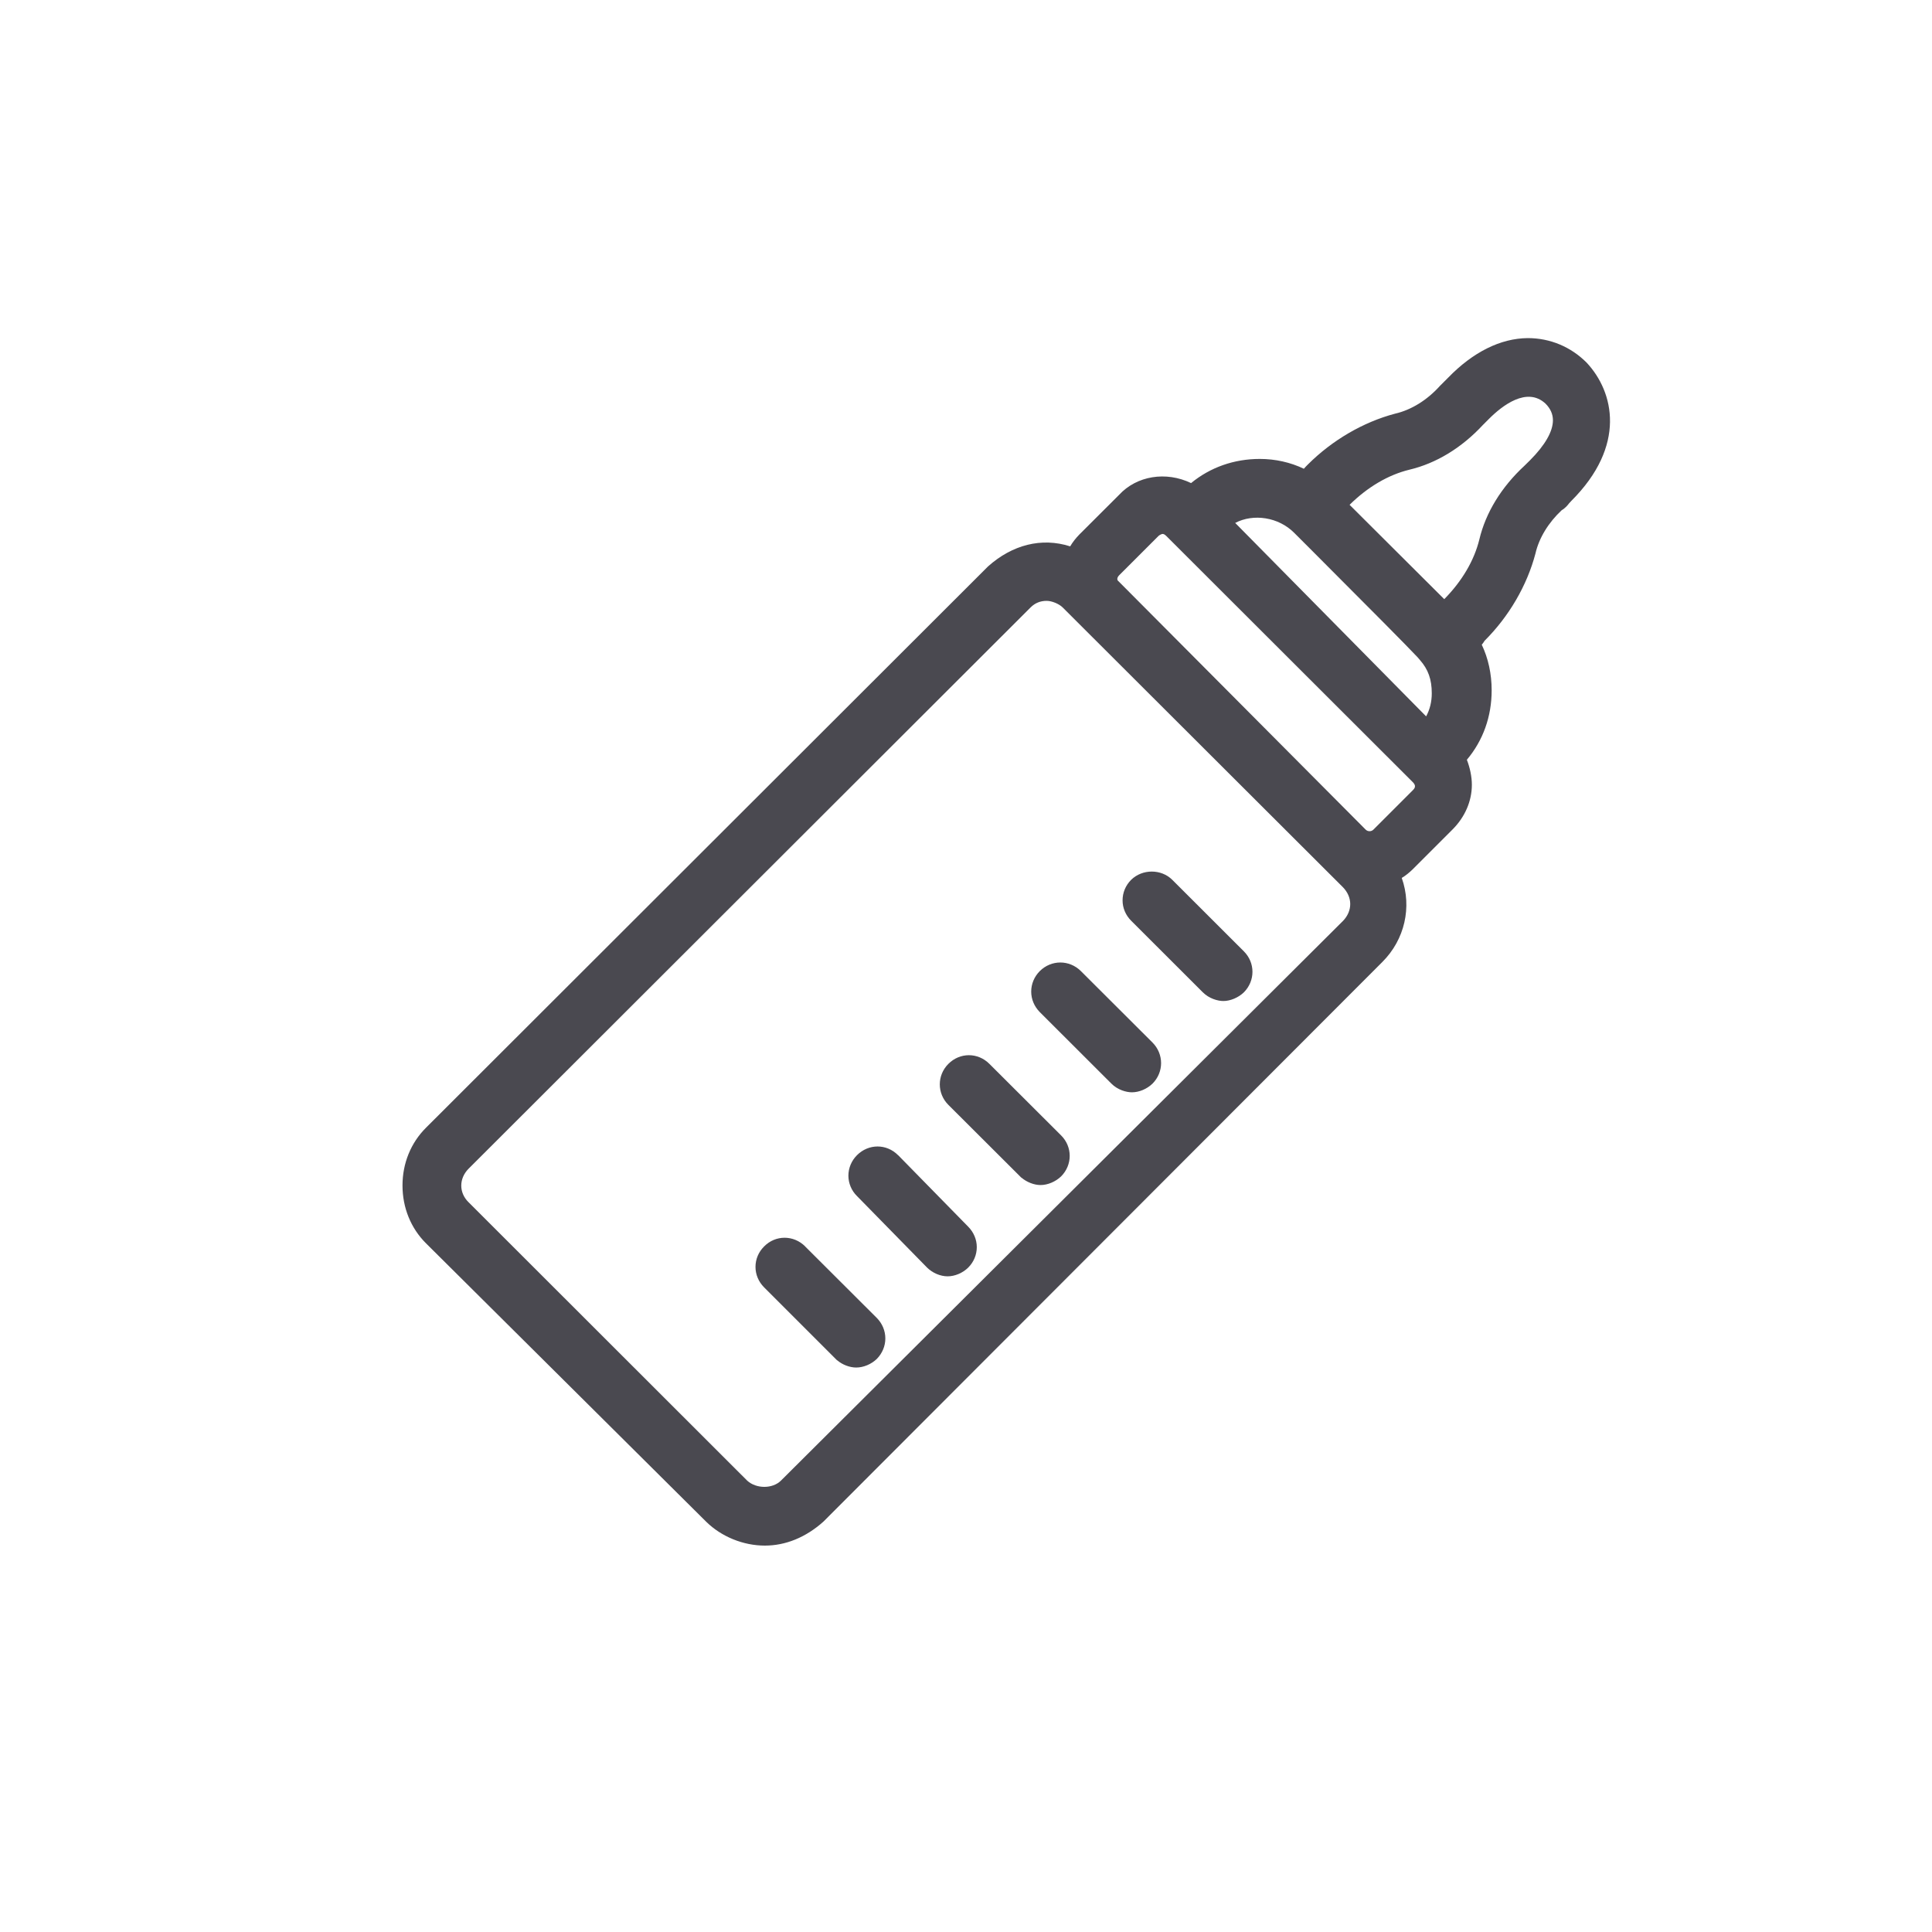 <svg width="24" height="24" viewBox="0 0 24 24" fill="none" xmlns="http://www.w3.org/2000/svg">
<path fill-rule="evenodd" clip-rule="evenodd" d="M18.978 4.2C19.256 4.2 19.513 4.308 19.709 4.504C20.051 4.869 20.206 5.537 19.52 6.222L19.493 6.251C19.475 6.275 19.446 6.311 19.4 6.338C19.237 6.49 19.118 6.682 19.074 6.876C18.969 7.274 18.745 7.658 18.441 7.961C18.433 7.975 18.422 7.992 18.407 8.009C18.487 8.176 18.53 8.371 18.53 8.575C18.53 8.9 18.424 9.198 18.222 9.438C18.261 9.539 18.284 9.65 18.284 9.748C18.284 9.953 18.198 10.15 18.043 10.305L17.552 10.796C17.507 10.84 17.463 10.876 17.413 10.906C17.542 11.268 17.45 11.672 17.173 11.949L10.229 18.902C10.01 19.098 9.759 19.2 9.501 19.2C9.233 19.2 8.961 19.089 8.773 18.904L5.292 15.445C5.103 15.257 5 15.002 5 14.726C5 14.452 5.103 14.197 5.292 14.009L12.274 7.036C12.574 6.768 12.938 6.673 13.294 6.787C13.327 6.732 13.364 6.685 13.409 6.639L13.901 6.148C14.12 5.91 14.484 5.851 14.796 6.001C15.035 5.805 15.33 5.701 15.65 5.701C15.842 5.701 16.03 5.743 16.197 5.823C16.213 5.804 16.231 5.786 16.248 5.769C16.551 5.467 16.936 5.243 17.329 5.139C17.531 5.093 17.729 4.97 17.887 4.794L17.988 4.693C18.298 4.373 18.64 4.203 18.978 4.2ZM13.002 7.464C12.923 7.464 12.857 7.491 12.802 7.546L5.82 14.519C5.762 14.578 5.73 14.652 5.73 14.728C5.73 14.804 5.762 14.877 5.82 14.934L9.283 18.394C9.396 18.496 9.597 18.496 9.701 18.393L16.683 11.44C16.741 11.381 16.773 11.306 16.773 11.231C16.773 11.155 16.741 11.082 16.683 11.022L13.201 7.546C13.156 7.501 13.066 7.464 13.002 7.464ZM9.493 15.483C9.634 15.34 9.858 15.34 10.002 15.483V15.484L10.892 16.372C10.96 16.441 10.998 16.531 10.998 16.627C10.998 16.721 10.96 16.812 10.892 16.881C10.824 16.947 10.726 16.988 10.636 16.988C10.555 16.988 10.464 16.953 10.4 16.898H10.398L9.492 15.992C9.423 15.923 9.385 15.832 9.385 15.738C9.385 15.642 9.423 15.552 9.493 15.483ZM10.646 14.35C10.79 14.206 11.013 14.206 11.156 14.35H11.157L12.028 15.239C12.096 15.308 12.134 15.398 12.134 15.492C12.134 15.588 12.096 15.678 12.027 15.747C11.96 15.813 11.862 15.855 11.772 15.855C11.681 15.855 11.584 15.813 11.517 15.747L10.645 14.857C10.577 14.79 10.54 14.7 10.539 14.606C10.539 14.51 10.577 14.419 10.646 14.35ZM11.781 13.216C11.924 13.072 12.148 13.072 12.291 13.216L13.181 14.104C13.324 14.246 13.324 14.471 13.181 14.614C13.113 14.679 13.016 14.721 12.926 14.721C12.845 14.721 12.755 14.685 12.69 14.63H12.688L11.781 13.725C11.639 13.583 11.639 13.358 11.781 13.216ZM12.917 12.063C13.06 11.921 13.284 11.921 13.427 12.063L14.317 12.951C14.459 13.094 14.459 13.319 14.317 13.461C14.248 13.528 14.151 13.569 14.061 13.569C13.992 13.569 13.884 13.54 13.805 13.46L12.917 12.573C12.848 12.503 12.81 12.413 12.81 12.318C12.81 12.223 12.848 12.132 12.917 12.063ZM14.052 10.929C14.191 10.793 14.425 10.793 14.562 10.929L15.452 11.818C15.594 11.96 15.594 12.184 15.452 12.327C15.385 12.392 15.285 12.435 15.197 12.435C15.128 12.435 15.019 12.405 14.941 12.326L14.052 11.438C13.983 11.369 13.945 11.279 13.945 11.185C13.945 11.089 13.982 10.999 14.052 10.929ZM14.44 6.633C14.431 6.633 14.402 6.647 14.391 6.658L13.901 7.148C13.887 7.163 13.878 7.18 13.88 7.196C13.88 7.204 13.882 7.209 13.886 7.212L16.965 10.306C16.993 10.333 17.036 10.331 17.061 10.306L17.552 9.815C17.577 9.79 17.577 9.776 17.577 9.766C17.577 9.761 17.577 9.744 17.553 9.719L14.487 6.657C14.463 6.633 14.449 6.633 14.44 6.633ZM16.077 6.619C15.882 6.423 15.571 6.377 15.344 6.496L17.716 8.899C17.762 8.814 17.786 8.718 17.786 8.613C17.786 8.44 17.742 8.316 17.639 8.199L17.61 8.165C17.488 8.034 16.958 7.501 16.536 7.079L16.32 6.862C16.287 6.829 16.256 6.798 16.226 6.768L16.077 6.619ZM19.199 5.014C18.968 4.799 18.66 5.04 18.498 5.202L18.422 5.278C18.158 5.563 17.841 5.756 17.507 5.835C17.245 5.899 16.989 6.05 16.765 6.271L17.941 7.443C18.161 7.22 18.313 6.963 18.377 6.701C18.456 6.369 18.65 6.051 18.939 5.784L19.007 5.717C19.193 5.53 19.291 5.36 19.291 5.221C19.291 5.144 19.26 5.075 19.199 5.014Z" fill="#4A4950"/>
</svg>
